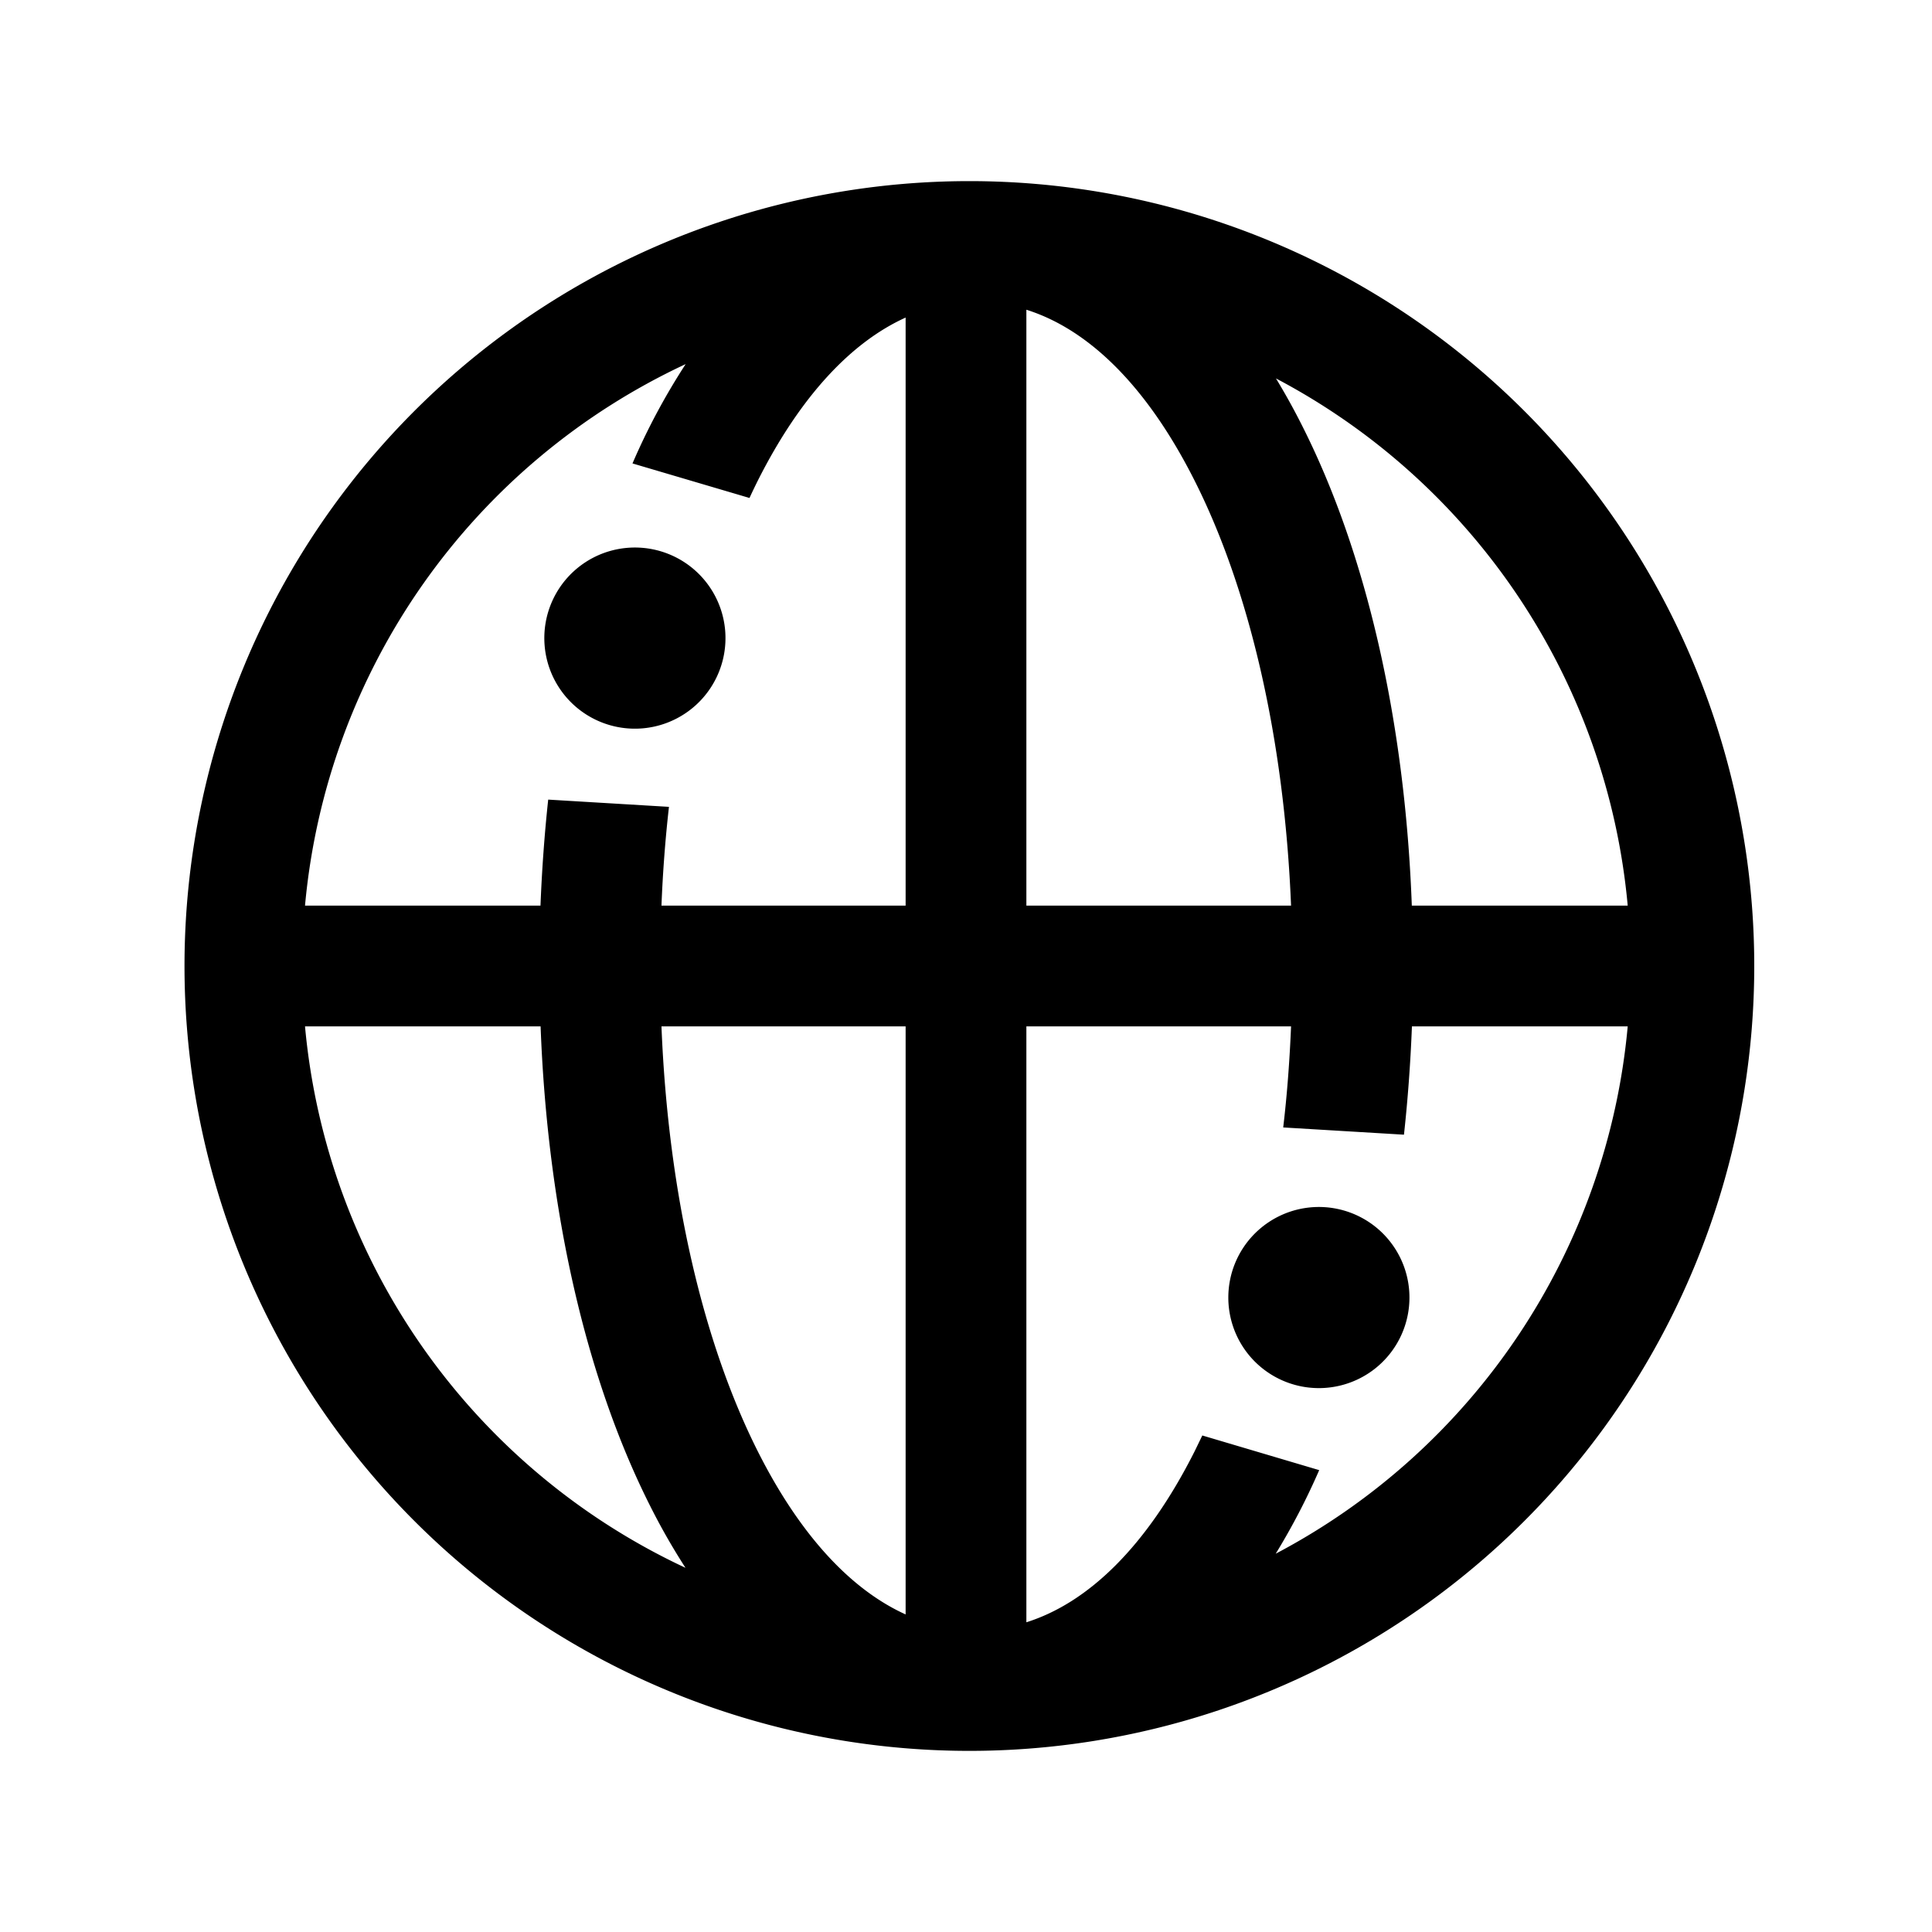 <svg xmlns="http://www.w3.org/2000/svg" viewBox="0 0 16 16"><path d="M5.873 4.855a.75.75 0 10-1.23.859.75.75 0 001.23-.859zM11.364 11.352a.75.75 0 11-.858-1.23.75.75 0 01.858 1.23z"></path><path fill-rule="evenodd" d="M8.053 1.5h-.05a6.5 6.5 0 10.05 0zM5.677 3.016A5.499 5.499 0 002.526 7.5h1.95c.012-.298.033-.591.064-.878l1 .06c-.03.265-.051.538-.062.818H7.5V2.63c-.446.202-.869.645-1.225 1.352a5.32 5.32 0 00-.068.142l-.969-.286a5.48 5.48 0 01.44-.822zM7.5 8.5H5.478c.056 1.396.348 2.625.797 3.518.356.707.779 1.15 1.225 1.352V8.5zm-1.823 4.484a5.471 5.471 0 01-.295-.517C4.85 11.41 4.534 10.02 4.477 8.5H2.526a5.502 5.502 0 003.151 4.484zm4.89-.118A5.5 5.5 0 0013.48 8.5h-1.787c-.012.305-.034.604-.066.897l-1-.06c.032-.27.053-.55.065-.837H8.5v4.935c.508-.16.993-.621 1.394-1.417l.063-.13.968.287a5.582 5.582 0 01-.36.692zm.125-5.366H8.5V2.565c.508.16.993.621 1.394 1.417.45.893.741 2.122.798 3.518zm1 0c-.056-1.519-.372-2.91-.905-3.968a5.576 5.576 0 00-.22-.398A5.498 5.498 0 0113.48 7.5h-1.787z"></path></svg>